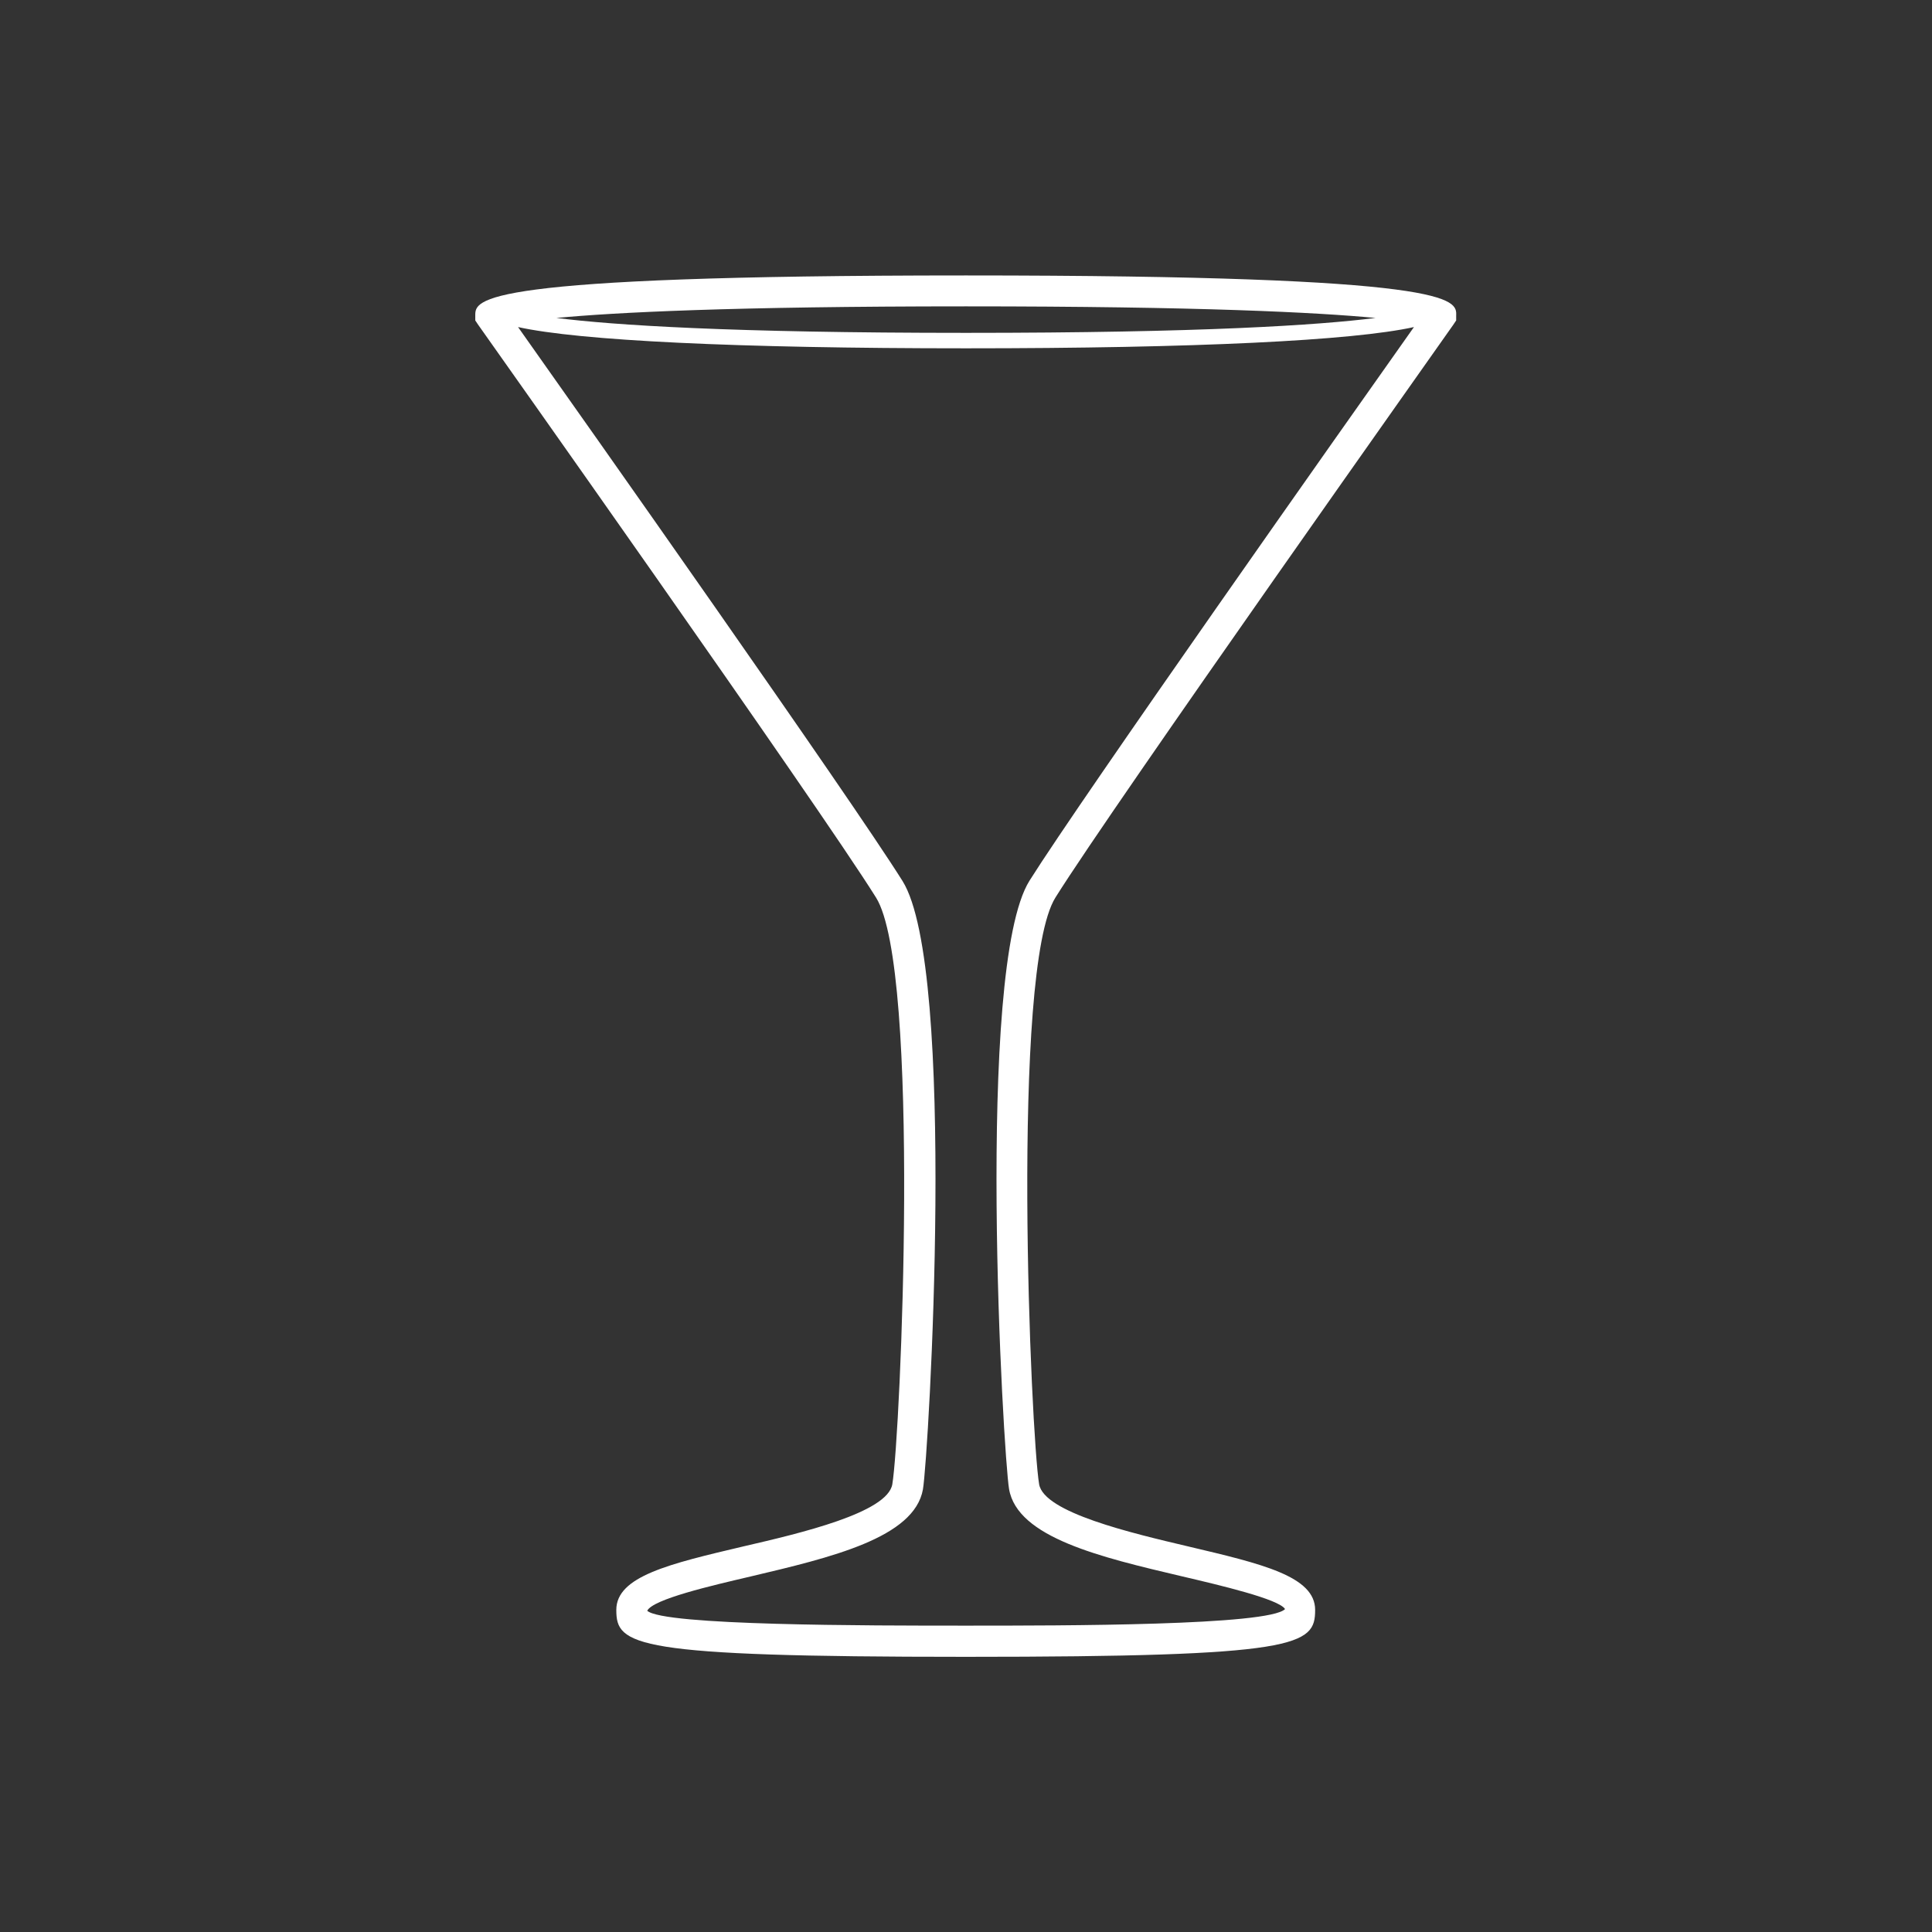 <?xml version="1.0" encoding="utf-8"?>
<!-- Generator: Adobe Illustrator 19.0.0, SVG Export Plug-In . SVG Version: 6.00 Build 0)  -->
<svg version="1.1" id="Layer_1" xmlns="http://www.w3.org/2000/svg" xmlns:xlink="http://www.w3.org/1999/xlink" x="0px" y="0px"
	 viewBox="44 47 700 700" style="enable-background:new 44 47 700 700;" xml:space="preserve">
<rect x="44" y="47" width="700" height="700" fill="#333333" stroke="none"/>
<style type="text/css">
	.st0{fill:#FFFFFF;}
</style>
<g>
	<path class="st0" d="M394,146.8c-177.8,0-177.8,8.7-177.8,14.5v1.8l1,1.5c1.2,1.7,123.2,174,144.2,207.6
		c16.3,26,8.9,194.9,5.9,212.6c-1.8,10.3-33.2,17.7-54,22.5c-26.7,6.3-46,10.8-46,23c0,12.9,5.8,17,126.5,17h0.2
		c120.8,0,126.5-4.1,126.5-17c0-12.2-19.3-16.7-46-23c-20.8-4.9-52.2-12.3-54-22.5c-3-17.7-10.4-186.6,5.9-212.6
		c21-33.6,143-205.8,144.2-207.6l1-1.5l0-1.8C571.8,155.5,571.8,146.8,394,146.8L394,146.8z M542.4,162.2
		c-20.6,2.6-62.7,5.4-148.4,5.4c-85.7,0-127.8-2.8-148.4-5.4c21.1-2,63.5-4.2,148.4-4.2S521.3,160.2,542.4,162.2z M417,366.1
		c-19.8,31.6-9.5,208-7.4,220.4c3,17.6,33.2,24.7,62.5,31.6c14.1,3.3,35.3,8.3,37.5,11.9c-5.9,6-80,6-115.5,6h-0.2
		c-35.6,0-109.6,0-115.4-5.4c2.1-4.2,23.3-9.1,37.4-12.4c29.2-6.9,59.4-14,62.5-31.6c2.1-12.5,12.4-188.8-7.4-220.4
		C352,335.9,255.7,199.4,231.7,165.5c22.1,4.9,79.1,7.7,162.3,7.7s140.2-2.8,162.3-7.7C532.3,199.4,436,335.9,417,366.1L417,366.1z"
		/>
</g>
</svg>
